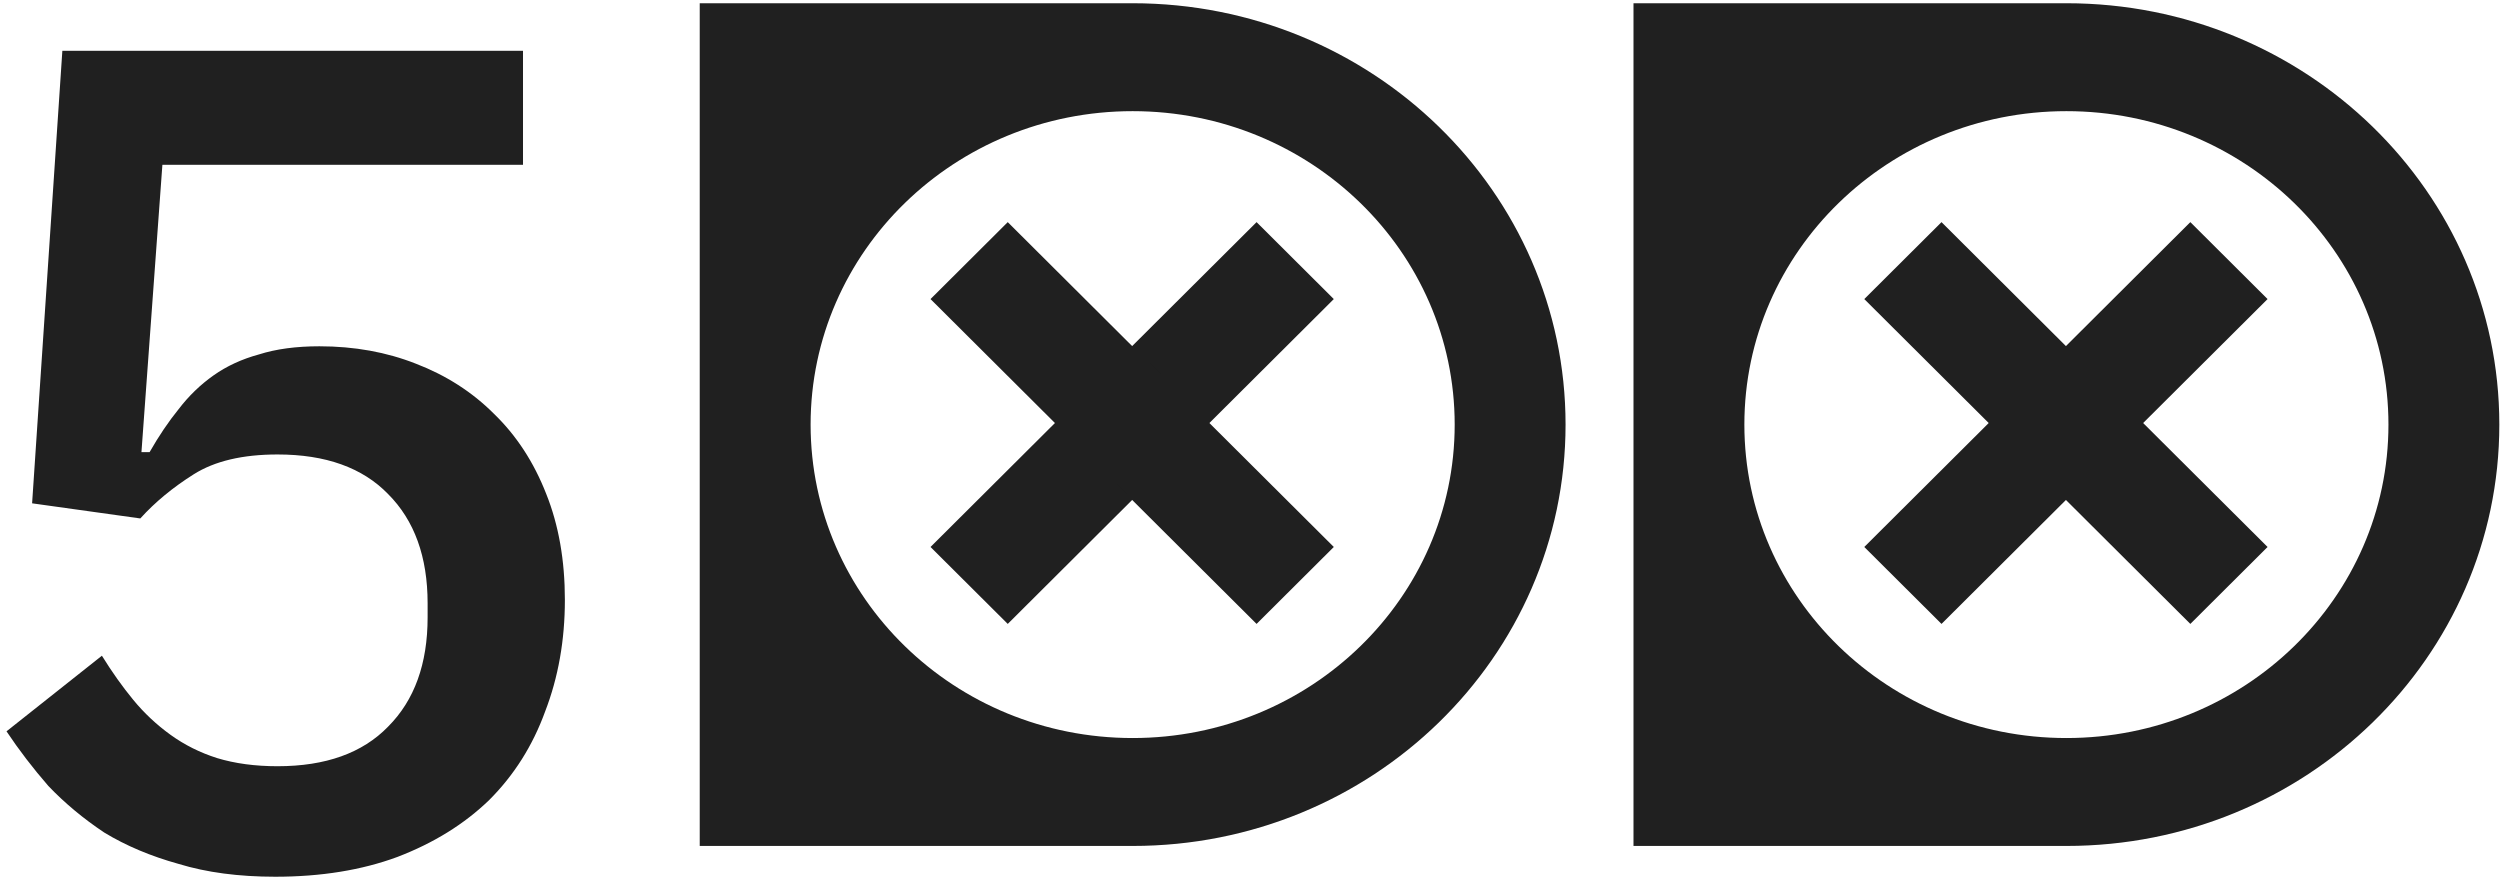 <svg width="368" height="130" viewBox="0 0 368 130" fill="none" xmlns="http://www.w3.org/2000/svg">
<path d="M76.986 24.261H23.904L20.822 66.555H22.02C23.39 64.158 24.817 62.046 26.301 60.219C27.785 58.279 29.498 56.624 31.438 55.254C33.379 53.884 35.605 52.856 38.116 52.172C40.628 51.373 43.596 50.973 47.02 50.973C52.157 50.973 56.895 51.829 61.233 53.541C65.685 55.254 69.509 57.708 72.705 60.904C76.016 64.101 78.584 68.039 80.411 72.719C82.237 77.286 83.15 82.48 83.15 88.302C83.15 94.238 82.18 99.717 80.24 104.74C78.413 109.763 75.673 114.101 72.02 117.754C68.367 121.292 63.858 124.089 58.493 126.144C53.242 128.085 47.249 129.055 40.514 129.055C35.148 129.055 30.411 128.427 26.301 127.171C22.192 126.03 18.539 124.489 15.342 122.548C12.26 120.493 9.521 118.21 7.123 115.699C4.84 113.073 2.785 110.391 0.959 107.651L15 96.521C16.484 98.918 18.025 101.087 19.623 103.028C21.221 104.968 23.048 106.681 25.103 108.165C27.157 109.649 29.441 110.79 31.952 111.589C34.578 112.388 37.546 112.788 40.856 112.788C47.934 112.788 53.356 110.847 57.123 106.966C61.004 103.085 62.945 97.719 62.945 90.87V88.815C62.945 81.966 61.004 76.601 57.123 72.719C53.356 68.838 47.934 66.898 40.856 66.898C35.719 66.898 31.61 67.868 28.527 69.808C25.445 71.749 22.82 73.918 20.651 76.315L4.726 74.089L9.178 7.48H76.986V24.261Z" fill="#202020"/>
<path d="M166.725 0.477H103V124.524H166.725C184.322 124.524 200.253 117.582 211.786 106.357C223.318 95.132 230.45 79.627 230.45 62.5C230.45 28.246 201.919 0.477 166.725 0.477ZM166.725 108.639C140.545 108.639 119.321 87.982 119.321 62.5C119.321 37.019 140.545 16.362 166.725 16.362C192.906 16.362 214.13 37.019 214.13 62.5C214.13 87.982 192.906 108.639 166.725 108.639Z" fill="#202020"/>
<path d="M136.972 80.515L184.968 32.697L196.335 44.023L148.34 91.84L136.972 80.515Z" fill="#202020"/>
<path d="M196.335 80.515L148.34 32.698L136.972 44.023L184.968 91.84L196.335 80.515Z" fill="#202020"/>
<path d="M304.175 0.477H240.45V124.524H304.175C321.772 124.524 337.703 117.582 349.236 106.357C360.769 95.132 367.901 79.627 367.901 62.5C367.901 28.246 339.369 0.477 304.175 0.477ZM304.175 108.639C277.995 108.639 256.771 87.982 256.771 62.5C256.771 37.019 277.995 16.362 304.175 16.362C330.356 16.362 351.58 37.019 351.58 62.5C351.58 87.982 330.356 108.639 304.175 108.639Z" fill="#202020"/>
<path d="M274.423 80.515L322.418 32.697L333.785 44.023L285.79 91.84L274.423 80.515Z" fill="#202020"/>
<path d="M333.785 80.515L285.79 32.698L274.423 44.023L322.418 91.84L333.785 80.515Z" fill="#202020"/>
</svg>
